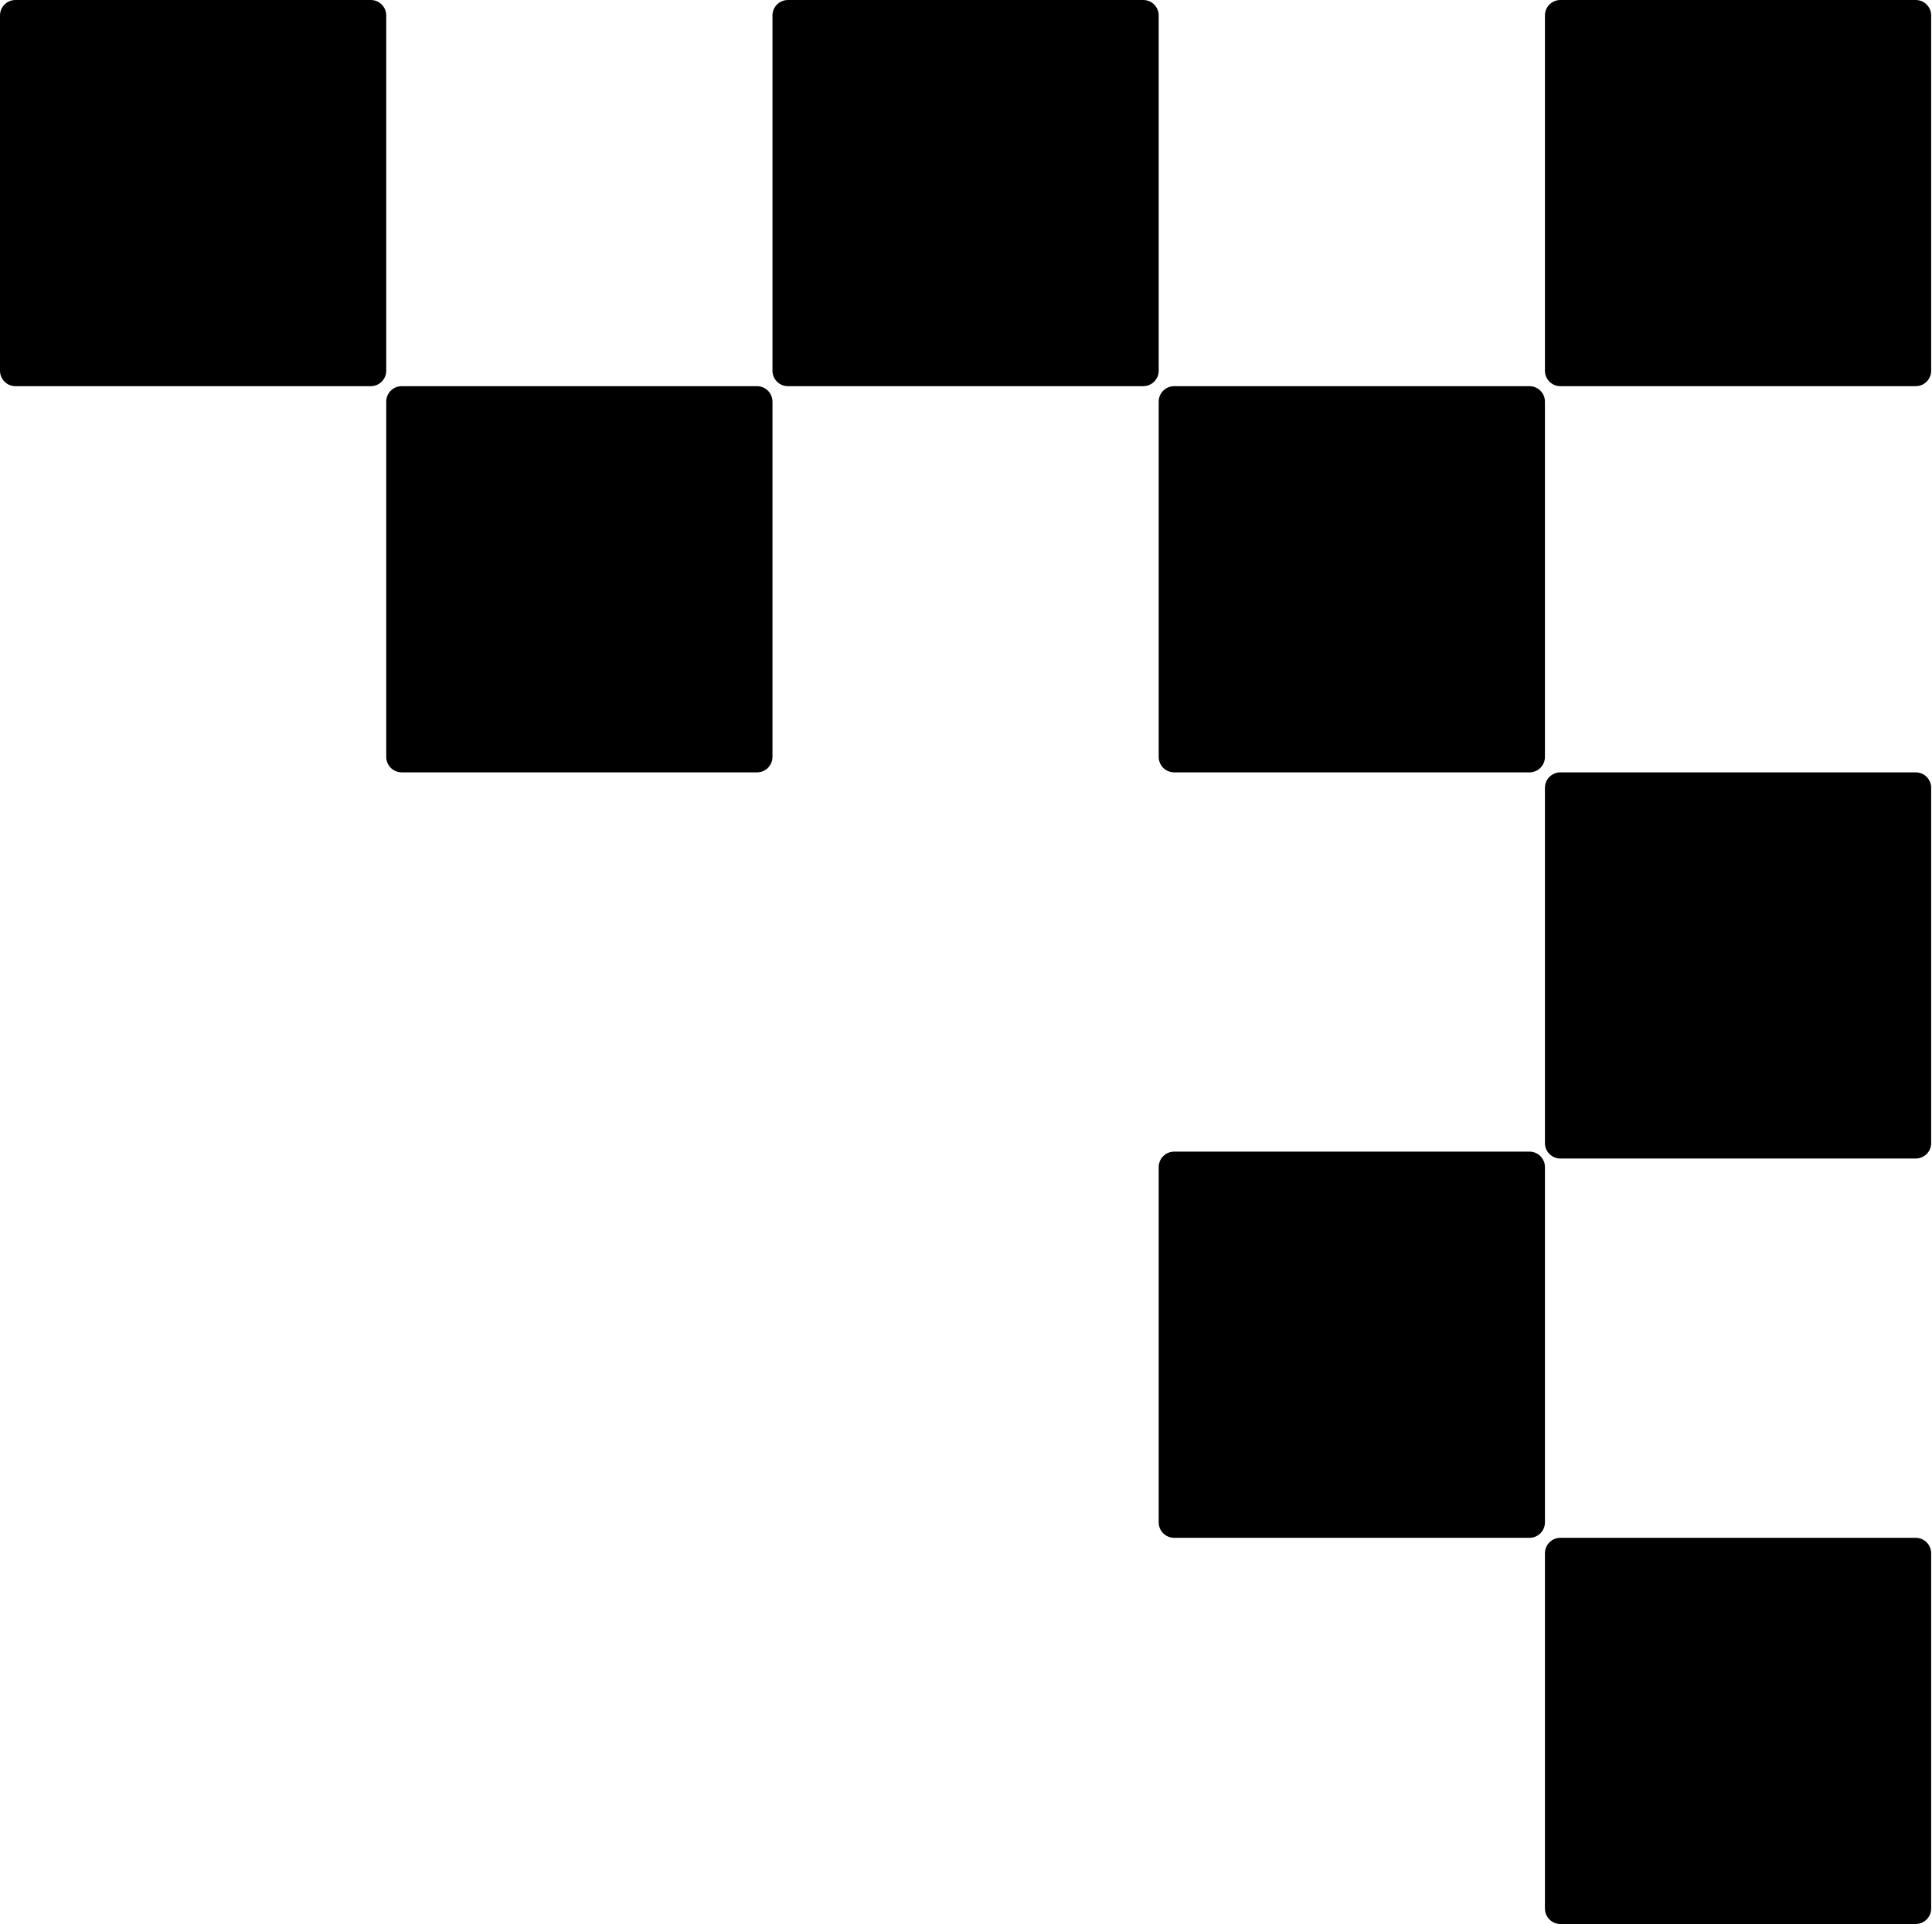 <svg width="250" height="249" viewBox="0 0 250 249" fill="none" xmlns="http://www.w3.org/2000/svg">
<path d="M0 2C0 0.895 0.895 0 2 0H47.978C49.083 0 49.978 0.895 49.978 2V47.978C49.978 49.083 49.083 49.978 47.978 49.978H2C0.895 49.978 0 49.083 0 47.978V2Z" fill="black"/>
<path d="M49.978 51.978C49.978 50.874 50.874 49.978 51.978 49.978H97.957C99.062 49.978 99.957 50.874 99.957 51.978V97.957C99.957 99.062 99.062 99.957 97.957 99.957H51.978C50.874 99.957 49.978 99.062 49.978 97.957V51.978Z" fill="black"/>
<path d="M99.957 2C99.957 0.895 100.852 0 101.957 0H147.936C149.04 0 149.936 0.895 149.936 2V47.978C149.936 49.083 149.04 49.978 147.936 49.978H101.957C100.852 49.978 99.957 49.083 99.957 47.978V2Z" fill="black"/>
<path d="M149.935 51.978C149.935 50.874 150.831 49.978 151.935 49.978H197.914C199.018 49.978 199.914 50.874 199.914 51.978V97.957C199.914 99.062 199.018 99.957 197.914 99.957H151.935C150.831 99.957 149.935 99.062 149.935 97.957V51.978Z" fill="black"/>
<path d="M199.914 2C199.914 0.895 200.809 0 201.914 0H247.892C248.997 0 249.892 0.895 249.892 2V47.978C249.892 49.083 248.997 49.978 247.892 49.978H201.914C200.809 49.978 199.914 49.083 199.914 47.978V2Z" fill="black"/>
<path d="M199.914 101.957C199.914 100.852 200.809 99.957 201.914 99.957H247.892C248.997 99.957 249.892 100.852 249.892 101.957V147.935C249.892 149.04 248.997 149.935 247.892 149.935H201.914C200.809 149.935 199.914 149.04 199.914 147.935V101.957Z" fill="black"/>
<path d="M149.935 151.043C149.935 149.938 150.831 149.043 151.935 149.043H197.914C199.018 149.043 199.914 149.938 199.914 151.043V197.022C199.914 198.126 199.018 199.022 197.914 199.022H151.935C150.831 199.022 149.935 198.126 149.935 197.022V151.043Z" fill="black"/>
<path d="M199.914 201.021C199.914 199.917 200.809 199.021 201.914 199.021H247.892C248.997 199.021 249.892 199.917 249.892 201.021V247C249.892 248.105 248.997 249 247.892 249H201.914C200.809 249 199.914 248.105 199.914 247V201.021Z" fill="black"/>
</svg>
